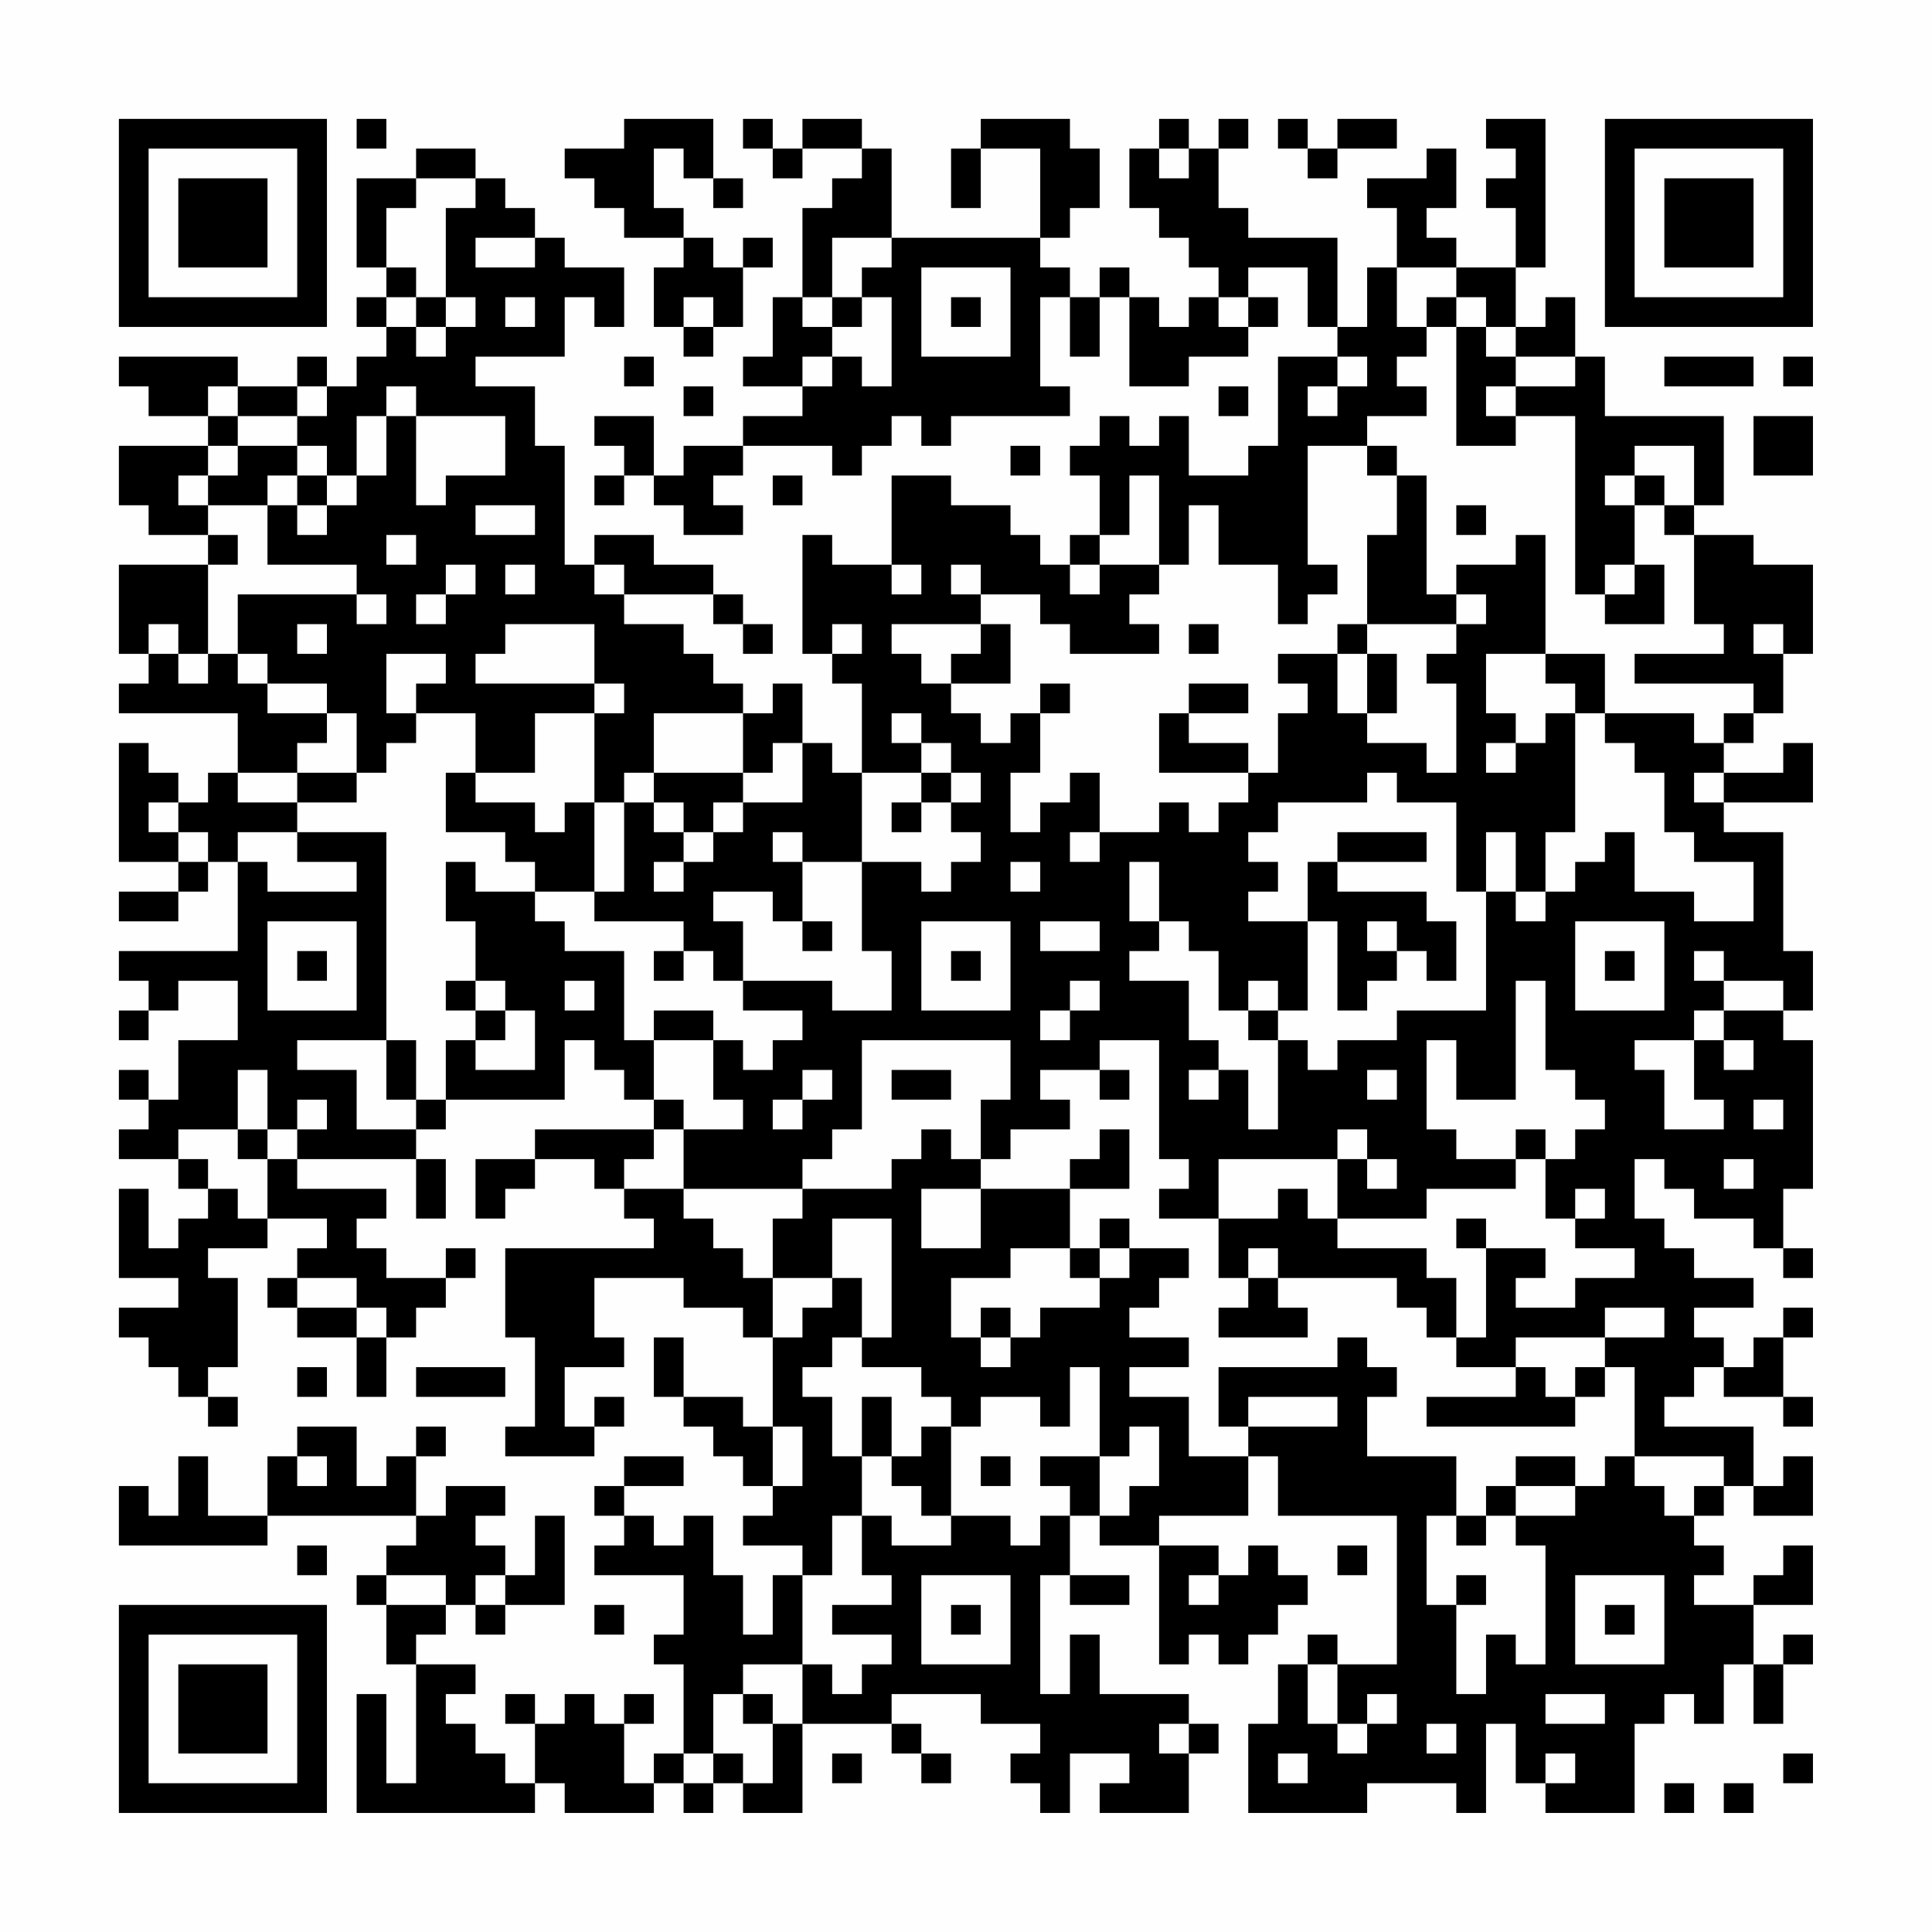 <?xml version="1.0" encoding="UTF-8"?>
<svg xmlns="http://www.w3.org/2000/svg" version="1.1" width="300" height="300" viewBox="0 0 300 300"><rect x="0" y="0" width="300" height="300" fill="#fefefe"/><g transform="scale(4.615)"><g transform="translate(4,4)"><path fill-rule="evenodd" d="M8 0L8 1L9 1L9 0ZM17 0L17 1L15 1L15 2L16 2L16 3L17 3L17 4L19 4L19 5L18 5L18 7L19 7L19 8L20 8L20 7L21 7L21 5L22 5L22 4L21 4L21 5L20 5L20 4L19 4L19 3L18 3L18 1L19 1L19 2L20 2L20 3L21 3L21 2L20 2L20 0ZM21 0L21 1L22 1L22 2L23 2L23 1L25 1L25 2L24 2L24 3L23 3L23 6L22 6L22 8L21 8L21 9L23 9L23 10L21 10L21 11L19 11L19 12L18 12L18 10L16 10L16 11L17 11L17 12L16 12L16 13L17 13L17 12L18 12L18 13L19 13L19 14L21 14L21 13L20 13L20 12L21 12L21 11L24 11L24 12L25 12L25 11L26 11L26 10L27 10L27 11L28 11L28 10L32 10L32 9L31 9L31 6L32 6L32 8L33 8L33 6L34 6L34 9L36 9L36 8L38 8L38 7L39 7L39 6L38 6L38 5L40 5L40 7L41 7L41 8L39 8L39 11L38 11L38 12L36 12L36 10L35 10L35 11L34 11L34 10L33 10L33 11L32 11L32 12L33 12L33 14L32 14L32 15L31 15L31 14L30 14L30 13L28 13L28 12L26 12L26 15L24 15L24 14L23 14L23 18L24 18L24 19L25 19L25 22L24 22L24 21L23 21L23 19L22 19L22 20L21 20L21 19L20 19L20 18L19 18L19 17L17 17L17 16L20 16L20 17L21 17L21 18L22 18L22 17L21 17L21 16L20 16L20 15L18 15L18 14L16 14L16 15L15 15L15 11L14 11L14 9L12 9L12 8L15 8L15 6L16 6L16 7L17 7L17 5L15 5L15 4L14 4L14 3L13 3L13 2L12 2L12 1L10 1L10 2L8 2L8 5L9 5L9 6L8 6L8 7L9 7L9 8L8 8L8 9L7 9L7 8L6 8L6 9L4 9L4 8L0 8L0 9L1 9L1 10L3 10L3 11L0 11L0 13L1 13L1 14L3 14L3 15L0 15L0 18L1 18L1 19L0 19L0 20L4 20L4 22L3 22L3 23L2 23L2 22L1 22L1 21L0 21L0 25L2 25L2 26L0 26L0 27L2 27L2 26L3 26L3 25L4 25L4 28L0 28L0 29L1 29L1 30L0 30L0 31L1 31L1 30L2 30L2 29L4 29L4 31L2 31L2 33L1 33L1 32L0 32L0 33L1 33L1 34L0 34L0 35L2 35L2 36L3 36L3 37L2 37L2 38L1 38L1 36L0 36L0 39L2 39L2 40L0 40L0 41L1 41L1 42L2 42L2 43L3 43L3 44L4 44L4 43L3 43L3 42L4 42L4 39L3 39L3 38L5 38L5 37L7 37L7 38L6 38L6 39L5 39L5 40L6 40L6 41L8 41L8 43L9 43L9 41L10 41L10 40L11 40L11 39L12 39L12 38L11 38L11 39L9 39L9 38L8 38L8 37L9 37L9 36L6 36L6 35L10 35L10 37L11 37L11 35L10 35L10 34L11 34L11 33L15 33L15 31L16 31L16 32L17 32L17 33L18 33L18 34L14 34L14 35L12 35L12 37L13 37L13 36L14 36L14 35L16 35L16 36L17 36L17 37L18 37L18 38L13 38L13 41L14 41L14 44L13 44L13 45L16 45L16 44L17 44L17 43L16 43L16 44L15 44L15 42L17 42L17 41L16 41L16 39L19 39L19 40L21 40L21 41L22 41L22 44L21 44L21 43L19 43L19 41L18 41L18 43L19 43L19 44L20 44L20 45L21 45L21 46L22 46L22 47L21 47L21 48L23 48L23 49L22 49L22 51L21 51L21 49L20 49L20 47L19 47L19 48L18 48L18 47L17 47L17 46L19 46L19 45L17 45L17 46L16 46L16 47L17 47L17 48L16 48L16 49L19 49L19 51L18 51L18 52L19 52L19 55L18 55L18 56L17 56L17 54L18 54L18 53L17 53L17 54L16 54L16 53L15 53L15 54L14 54L14 53L13 53L13 54L14 54L14 56L13 56L13 55L12 55L12 54L11 54L11 53L12 53L12 52L10 52L10 51L11 51L11 50L12 50L12 51L13 51L13 50L15 50L15 47L14 47L14 49L13 49L13 48L12 48L12 47L13 47L13 46L11 46L11 47L10 47L10 45L11 45L11 44L10 44L10 45L9 45L9 46L8 46L8 44L6 44L6 45L5 45L5 47L3 47L3 45L2 45L2 47L1 47L1 46L0 46L0 48L5 48L5 47L10 47L10 48L9 48L9 49L8 49L8 50L9 50L9 52L10 52L10 56L9 56L9 53L8 53L8 57L14 57L14 56L15 56L15 57L18 57L18 56L19 56L19 57L20 57L20 56L21 56L21 57L23 57L23 54L26 54L26 55L27 55L27 56L28 56L28 55L27 55L27 54L26 54L26 53L29 53L29 54L31 54L31 55L30 55L30 56L31 56L31 57L32 57L32 55L34 55L34 56L33 56L33 57L36 57L36 55L37 55L37 54L36 54L36 53L33 53L33 51L32 51L32 53L31 53L31 49L32 49L32 50L34 50L34 49L32 49L32 47L33 47L33 48L35 48L35 52L36 52L36 51L37 51L37 52L38 52L38 51L39 51L39 50L40 50L40 49L39 49L39 48L38 48L38 49L37 49L37 48L35 48L35 47L38 47L38 45L39 45L39 47L43 47L43 52L41 52L41 51L40 51L40 52L39 52L39 54L38 54L38 57L42 57L42 56L45 56L45 57L46 57L46 54L47 54L47 56L48 56L48 57L51 57L51 54L52 54L52 53L53 53L53 54L54 54L54 52L55 52L55 54L56 54L56 52L57 52L57 51L56 51L56 52L55 52L55 50L57 50L57 48L56 48L56 49L55 49L55 50L53 50L53 49L54 49L54 48L53 48L53 47L54 47L54 46L55 46L55 47L57 47L57 45L56 45L56 46L55 46L55 44L52 44L52 43L53 43L53 42L54 42L54 43L56 43L56 44L57 44L57 43L56 43L56 41L57 41L57 40L56 40L56 41L55 41L55 42L54 42L54 41L53 41L53 40L55 40L55 39L53 39L53 38L52 38L52 37L51 37L51 35L52 35L52 36L53 36L53 37L55 37L55 38L56 38L56 39L57 39L57 38L56 38L56 36L57 36L57 31L56 31L56 30L57 30L57 28L56 28L56 24L54 24L54 23L57 23L57 21L56 21L56 22L54 22L54 21L55 21L55 20L56 20L56 18L57 18L57 15L55 15L55 14L53 14L53 13L54 13L54 10L50 10L50 8L49 8L49 6L48 6L48 7L47 7L47 5L48 5L48 0L46 0L46 1L47 1L47 2L46 2L46 3L47 3L47 5L45 5L45 4L44 4L44 3L45 3L45 1L44 1L44 2L42 2L42 3L43 3L43 5L42 5L42 7L41 7L41 4L38 4L38 3L37 3L37 1L38 1L38 0L37 0L37 1L36 1L36 0L35 0L35 1L34 1L34 3L35 3L35 4L36 4L36 5L37 5L37 6L36 6L36 7L35 7L35 6L34 6L34 5L33 5L33 6L32 6L32 5L31 5L31 4L32 4L32 3L33 3L33 1L32 1L32 0L29 0L29 1L28 1L28 3L29 3L29 1L31 1L31 4L26 4L26 1L25 1L25 0L23 0L23 1L22 1L22 0ZM39 0L39 1L40 1L40 2L41 2L41 1L43 1L43 0L41 0L41 1L40 1L40 0ZM35 1L35 2L36 2L36 1ZM10 2L10 3L9 3L9 5L10 5L10 6L9 6L9 7L10 7L10 8L11 8L11 7L12 7L12 6L11 6L11 3L12 3L12 2ZM12 4L12 5L14 5L14 4ZM24 4L24 6L23 6L23 7L24 7L24 8L23 8L23 9L24 9L24 8L25 8L25 9L26 9L26 6L25 6L25 5L26 5L26 4ZM27 5L27 8L30 8L30 5ZM43 5L43 7L44 7L44 8L43 8L43 9L44 9L44 10L42 10L42 11L40 11L40 15L41 15L41 16L40 16L40 17L39 17L39 15L37 15L37 13L36 13L36 15L35 15L35 12L34 12L34 14L33 14L33 15L32 15L32 16L33 16L33 15L35 15L35 16L34 16L34 17L35 17L35 18L32 18L32 17L31 17L31 16L29 16L29 15L28 15L28 16L29 16L29 17L26 17L26 18L27 18L27 19L28 19L28 20L29 20L29 21L30 21L30 20L31 20L31 22L30 22L30 24L31 24L31 23L32 23L32 22L33 22L33 24L32 24L32 25L33 25L33 24L35 24L35 23L36 23L36 24L37 24L37 23L38 23L38 22L39 22L39 20L40 20L40 19L39 19L39 18L41 18L41 20L42 20L42 21L44 21L44 22L45 22L45 19L44 19L44 18L45 18L45 17L46 17L46 16L45 16L45 15L47 15L47 14L48 14L48 18L46 18L46 20L47 20L47 21L46 21L46 22L47 22L47 21L48 21L48 20L49 20L49 24L48 24L48 26L47 26L47 24L46 24L46 26L45 26L45 23L43 23L43 22L42 22L42 23L39 23L39 24L38 24L38 25L39 25L39 26L38 26L38 27L40 27L40 30L39 30L39 29L38 29L38 30L37 30L37 28L36 28L36 27L35 27L35 25L34 25L34 27L35 27L35 28L34 28L34 29L36 29L36 31L37 31L37 32L36 32L36 33L37 33L37 32L38 32L38 34L39 34L39 31L40 31L40 32L41 32L41 31L43 31L43 30L46 30L46 26L47 26L47 27L48 27L48 26L49 26L49 25L50 25L50 24L51 24L51 26L53 26L53 27L55 27L55 25L53 25L53 24L52 24L52 22L51 22L51 21L50 21L50 20L53 20L53 21L54 21L54 20L55 20L55 19L51 19L51 18L54 18L54 17L53 17L53 14L52 14L52 13L53 13L53 11L51 11L51 12L50 12L50 13L51 13L51 15L50 15L50 16L49 16L49 10L47 10L47 9L49 9L49 8L47 8L47 7L46 7L46 6L45 6L45 5ZM10 6L10 7L11 7L11 6ZM13 6L13 7L14 7L14 6ZM19 6L19 7L20 7L20 6ZM24 6L24 7L25 7L25 6ZM28 6L28 7L29 7L29 6ZM37 6L37 7L38 7L38 6ZM44 6L44 7L45 7L45 11L47 11L47 10L46 10L46 9L47 9L47 8L46 8L46 7L45 7L45 6ZM17 8L17 9L18 9L18 8ZM41 8L41 9L40 9L40 10L41 10L41 9L42 9L42 8ZM52 8L52 9L55 9L55 8ZM56 8L56 9L57 9L57 8ZM3 9L3 10L4 10L4 11L3 11L3 12L2 12L2 13L3 13L3 14L4 14L4 15L3 15L3 18L2 18L2 17L1 17L1 18L2 18L2 19L3 19L3 18L4 18L4 19L5 19L5 20L7 20L7 21L6 21L6 22L4 22L4 23L6 23L6 24L4 24L4 25L5 25L5 26L8 26L8 25L6 25L6 24L9 24L9 31L6 31L6 32L8 32L8 34L10 34L10 33L11 33L11 31L12 31L12 32L14 32L14 30L13 30L13 29L12 29L12 27L11 27L11 25L12 25L12 26L14 26L14 27L15 27L15 28L17 28L17 31L18 31L18 33L19 33L19 34L18 34L18 35L17 35L17 36L19 36L19 37L20 37L20 38L21 38L21 39L22 39L22 41L23 41L23 40L24 40L24 39L25 39L25 41L24 41L24 42L23 42L23 43L24 43L24 45L25 45L25 47L24 47L24 49L23 49L23 52L21 52L21 53L20 53L20 55L19 55L19 56L20 56L20 55L21 55L21 56L22 56L22 54L23 54L23 52L24 52L24 53L25 53L25 52L26 52L26 51L24 51L24 50L26 50L26 49L25 49L25 47L26 47L26 48L28 48L28 47L30 47L30 48L31 48L31 47L32 47L32 46L31 46L31 45L33 45L33 47L34 47L34 46L35 46L35 44L34 44L34 45L33 45L33 42L32 42L32 44L31 44L31 43L29 43L29 44L28 44L28 43L27 43L27 42L25 42L25 41L26 41L26 37L24 37L24 39L22 39L22 37L23 37L23 36L26 36L26 35L27 35L27 34L28 34L28 35L29 35L29 36L27 36L27 38L29 38L29 36L32 36L32 38L30 38L30 39L28 39L28 41L29 41L29 42L30 42L30 41L31 41L31 40L33 40L33 39L34 39L34 38L36 38L36 39L35 39L35 40L34 40L34 41L36 41L36 42L34 42L34 43L36 43L36 45L38 45L38 44L41 44L41 43L38 43L38 44L37 44L37 42L41 42L41 41L42 41L42 42L43 42L43 43L42 43L42 45L45 45L45 47L44 47L44 50L45 50L45 53L46 53L46 51L47 51L47 52L48 52L48 48L47 48L47 47L49 47L49 46L50 46L50 45L51 45L51 46L52 46L52 47L53 47L53 46L54 46L54 45L51 45L51 42L50 42L50 41L52 41L52 40L50 40L50 41L47 41L47 42L45 42L45 41L46 41L46 38L48 38L48 39L47 39L47 40L49 40L49 39L51 39L51 38L49 38L49 37L50 37L50 36L49 36L49 37L48 37L48 35L49 35L49 34L50 34L50 33L49 33L49 32L48 32L48 29L47 29L47 33L45 33L45 31L44 31L44 34L45 34L45 35L47 35L47 36L44 36L44 37L41 37L41 35L42 35L42 36L43 36L43 35L42 35L42 34L41 34L41 35L37 35L37 37L35 37L35 36L36 36L36 35L35 35L35 31L33 31L33 32L31 32L31 33L32 33L32 34L30 34L30 35L29 35L29 33L30 33L30 31L25 31L25 34L24 34L24 35L23 35L23 36L19 36L19 34L21 34L21 33L20 33L20 31L21 31L21 32L22 32L22 31L23 31L23 30L21 30L21 29L24 29L24 30L26 30L26 28L25 28L25 25L27 25L27 26L28 26L28 25L29 25L29 24L28 24L28 23L29 23L29 22L28 22L28 21L27 21L27 20L26 20L26 21L27 21L27 22L25 22L25 25L23 25L23 24L22 24L22 25L23 25L23 27L22 27L22 26L20 26L20 27L21 27L21 29L20 29L20 28L19 28L19 27L16 27L16 26L17 26L17 23L18 23L18 24L19 24L19 25L18 25L18 26L19 26L19 25L20 25L20 24L21 24L21 23L23 23L23 21L22 21L22 22L21 22L21 20L18 20L18 22L17 22L17 23L16 23L16 20L17 20L17 19L16 19L16 17L13 17L13 18L12 18L12 19L16 19L16 20L14 20L14 22L12 22L12 20L10 20L10 19L11 19L11 18L9 18L9 20L10 20L10 21L9 21L9 22L8 22L8 20L7 20L7 19L5 19L5 18L4 18L4 16L8 16L8 17L9 17L9 16L8 16L8 15L5 15L5 13L6 13L6 14L7 14L7 13L8 13L8 12L9 12L9 10L10 10L10 13L11 13L11 12L13 12L13 10L10 10L10 9L9 9L9 10L8 10L8 12L7 12L7 11L6 11L6 10L7 10L7 9L6 9L6 10L4 10L4 9ZM19 9L19 10L20 10L20 9ZM37 9L37 10L38 10L38 9ZM55 10L55 12L57 12L57 10ZM4 11L4 12L3 12L3 13L5 13L5 12L6 12L6 13L7 13L7 12L6 12L6 11ZM30 11L30 12L31 12L31 11ZM42 11L42 12L43 12L43 14L42 14L42 17L41 17L41 18L42 18L42 20L43 20L43 18L42 18L42 17L45 17L45 16L44 16L44 12L43 12L43 11ZM22 12L22 13L23 13L23 12ZM51 12L51 13L52 13L52 12ZM12 13L12 14L14 14L14 13ZM45 13L45 14L46 14L46 13ZM9 14L9 15L10 15L10 14ZM11 15L11 16L10 16L10 17L11 17L11 16L12 16L12 15ZM13 15L13 16L14 16L14 15ZM16 15L16 16L17 16L17 15ZM26 15L26 16L27 16L27 15ZM51 15L51 16L50 16L50 17L52 17L52 15ZM6 17L6 18L7 18L7 17ZM24 17L24 18L25 18L25 17ZM29 17L29 18L28 18L28 19L30 19L30 17ZM36 17L36 18L37 18L37 17ZM55 17L55 18L56 18L56 17ZM48 18L48 19L49 19L49 20L50 20L50 18ZM31 19L31 20L32 20L32 19ZM36 19L36 20L35 20L35 22L38 22L38 21L36 21L36 20L38 20L38 19ZM6 22L6 23L8 23L8 22ZM11 22L11 24L13 24L13 25L14 25L14 26L16 26L16 23L15 23L15 24L14 24L14 23L12 23L12 22ZM18 22L18 23L19 23L19 24L20 24L20 23L21 23L21 22ZM27 22L27 23L26 23L26 24L27 24L27 23L28 23L28 22ZM53 22L53 23L54 23L54 22ZM1 23L1 24L2 24L2 25L3 25L3 24L2 24L2 23ZM41 24L41 25L40 25L40 27L41 27L41 30L42 30L42 29L43 29L43 28L44 28L44 29L45 29L45 27L44 27L44 26L41 26L41 25L44 25L44 24ZM30 25L30 26L31 26L31 25ZM5 27L5 30L8 30L8 27ZM23 27L23 28L24 28L24 27ZM27 27L27 30L30 30L30 27ZM31 27L31 28L33 28L33 27ZM42 27L42 28L43 28L43 27ZM49 27L49 30L52 30L52 27ZM6 28L6 29L7 29L7 28ZM18 28L18 29L19 29L19 28ZM28 28L28 29L29 29L29 28ZM50 28L50 29L51 29L51 28ZM53 28L53 29L54 29L54 30L53 30L53 31L51 31L51 32L52 32L52 34L54 34L54 33L53 33L53 31L54 31L54 32L55 32L55 31L54 31L54 30L56 30L56 29L54 29L54 28ZM11 29L11 30L12 30L12 31L13 31L13 30L12 30L12 29ZM15 29L15 30L16 30L16 29ZM32 29L32 30L31 30L31 31L32 31L32 30L33 30L33 29ZM18 30L18 31L20 31L20 30ZM38 30L38 31L39 31L39 30ZM9 31L9 33L10 33L10 31ZM4 32L4 34L2 34L2 35L3 35L3 36L4 36L4 37L5 37L5 35L6 35L6 34L7 34L7 33L6 33L6 34L5 34L5 32ZM23 32L23 33L22 33L22 34L23 34L23 33L24 33L24 32ZM26 32L26 33L28 33L28 32ZM33 32L33 33L34 33L34 32ZM42 32L42 33L43 33L43 32ZM55 33L55 34L56 34L56 33ZM4 34L4 35L5 35L5 34ZM33 34L33 35L32 35L32 36L34 36L34 34ZM47 34L47 35L48 35L48 34ZM54 35L54 36L55 36L55 35ZM39 36L39 37L37 37L37 39L38 39L38 40L37 40L37 41L40 41L40 40L39 40L39 39L43 39L43 40L44 40L44 41L45 41L45 39L44 39L44 38L41 38L41 37L40 37L40 36ZM33 37L33 38L32 38L32 39L33 39L33 38L34 38L34 37ZM45 37L45 38L46 38L46 37ZM38 38L38 39L39 39L39 38ZM6 39L6 40L8 40L8 41L9 41L9 40L8 40L8 39ZM29 40L29 41L30 41L30 40ZM6 42L6 43L7 43L7 42ZM10 42L10 43L13 43L13 42ZM47 42L47 43L44 43L44 44L49 44L49 43L50 43L50 42L49 42L49 43L48 43L48 42ZM25 43L25 45L26 45L26 46L27 46L27 47L28 47L28 44L27 44L27 45L26 45L26 43ZM22 44L22 46L23 46L23 44ZM6 45L6 46L7 46L7 45ZM29 45L29 46L30 46L30 45ZM47 45L47 46L46 46L46 47L45 47L45 48L46 48L46 47L47 47L47 46L49 46L49 45ZM6 48L6 49L7 49L7 48ZM41 48L41 49L42 49L42 48ZM9 49L9 50L11 50L11 49ZM12 49L12 50L13 50L13 49ZM27 49L27 52L30 52L30 49ZM36 49L36 50L37 50L37 49ZM45 49L45 50L46 50L46 49ZM49 49L49 52L52 52L52 49ZM16 50L16 51L17 51L17 50ZM28 50L28 51L29 51L29 50ZM50 50L50 51L51 51L51 50ZM40 52L40 54L41 54L41 55L42 55L42 54L43 54L43 53L42 53L42 54L41 54L41 52ZM21 53L21 54L22 54L22 53ZM48 53L48 54L50 54L50 53ZM35 54L35 55L36 55L36 54ZM44 54L44 55L45 55L45 54ZM24 55L24 56L25 56L25 55ZM39 55L39 56L40 56L40 55ZM48 55L48 56L49 56L49 55ZM56 55L56 56L57 56L57 55ZM52 56L52 57L53 57L53 56ZM54 56L54 57L55 57L55 56ZM0 0L0 7L7 7L7 0ZM1 1L1 6L6 6L6 1ZM2 2L2 5L5 5L5 2ZM50 0L50 7L57 7L57 0ZM51 1L51 6L56 6L56 1ZM52 2L52 5L55 5L55 2ZM0 50L0 57L7 57L7 50ZM1 51L1 56L6 56L6 51ZM2 52L2 55L5 55L5 52Z" fill="#000000"/></g></g></svg>
